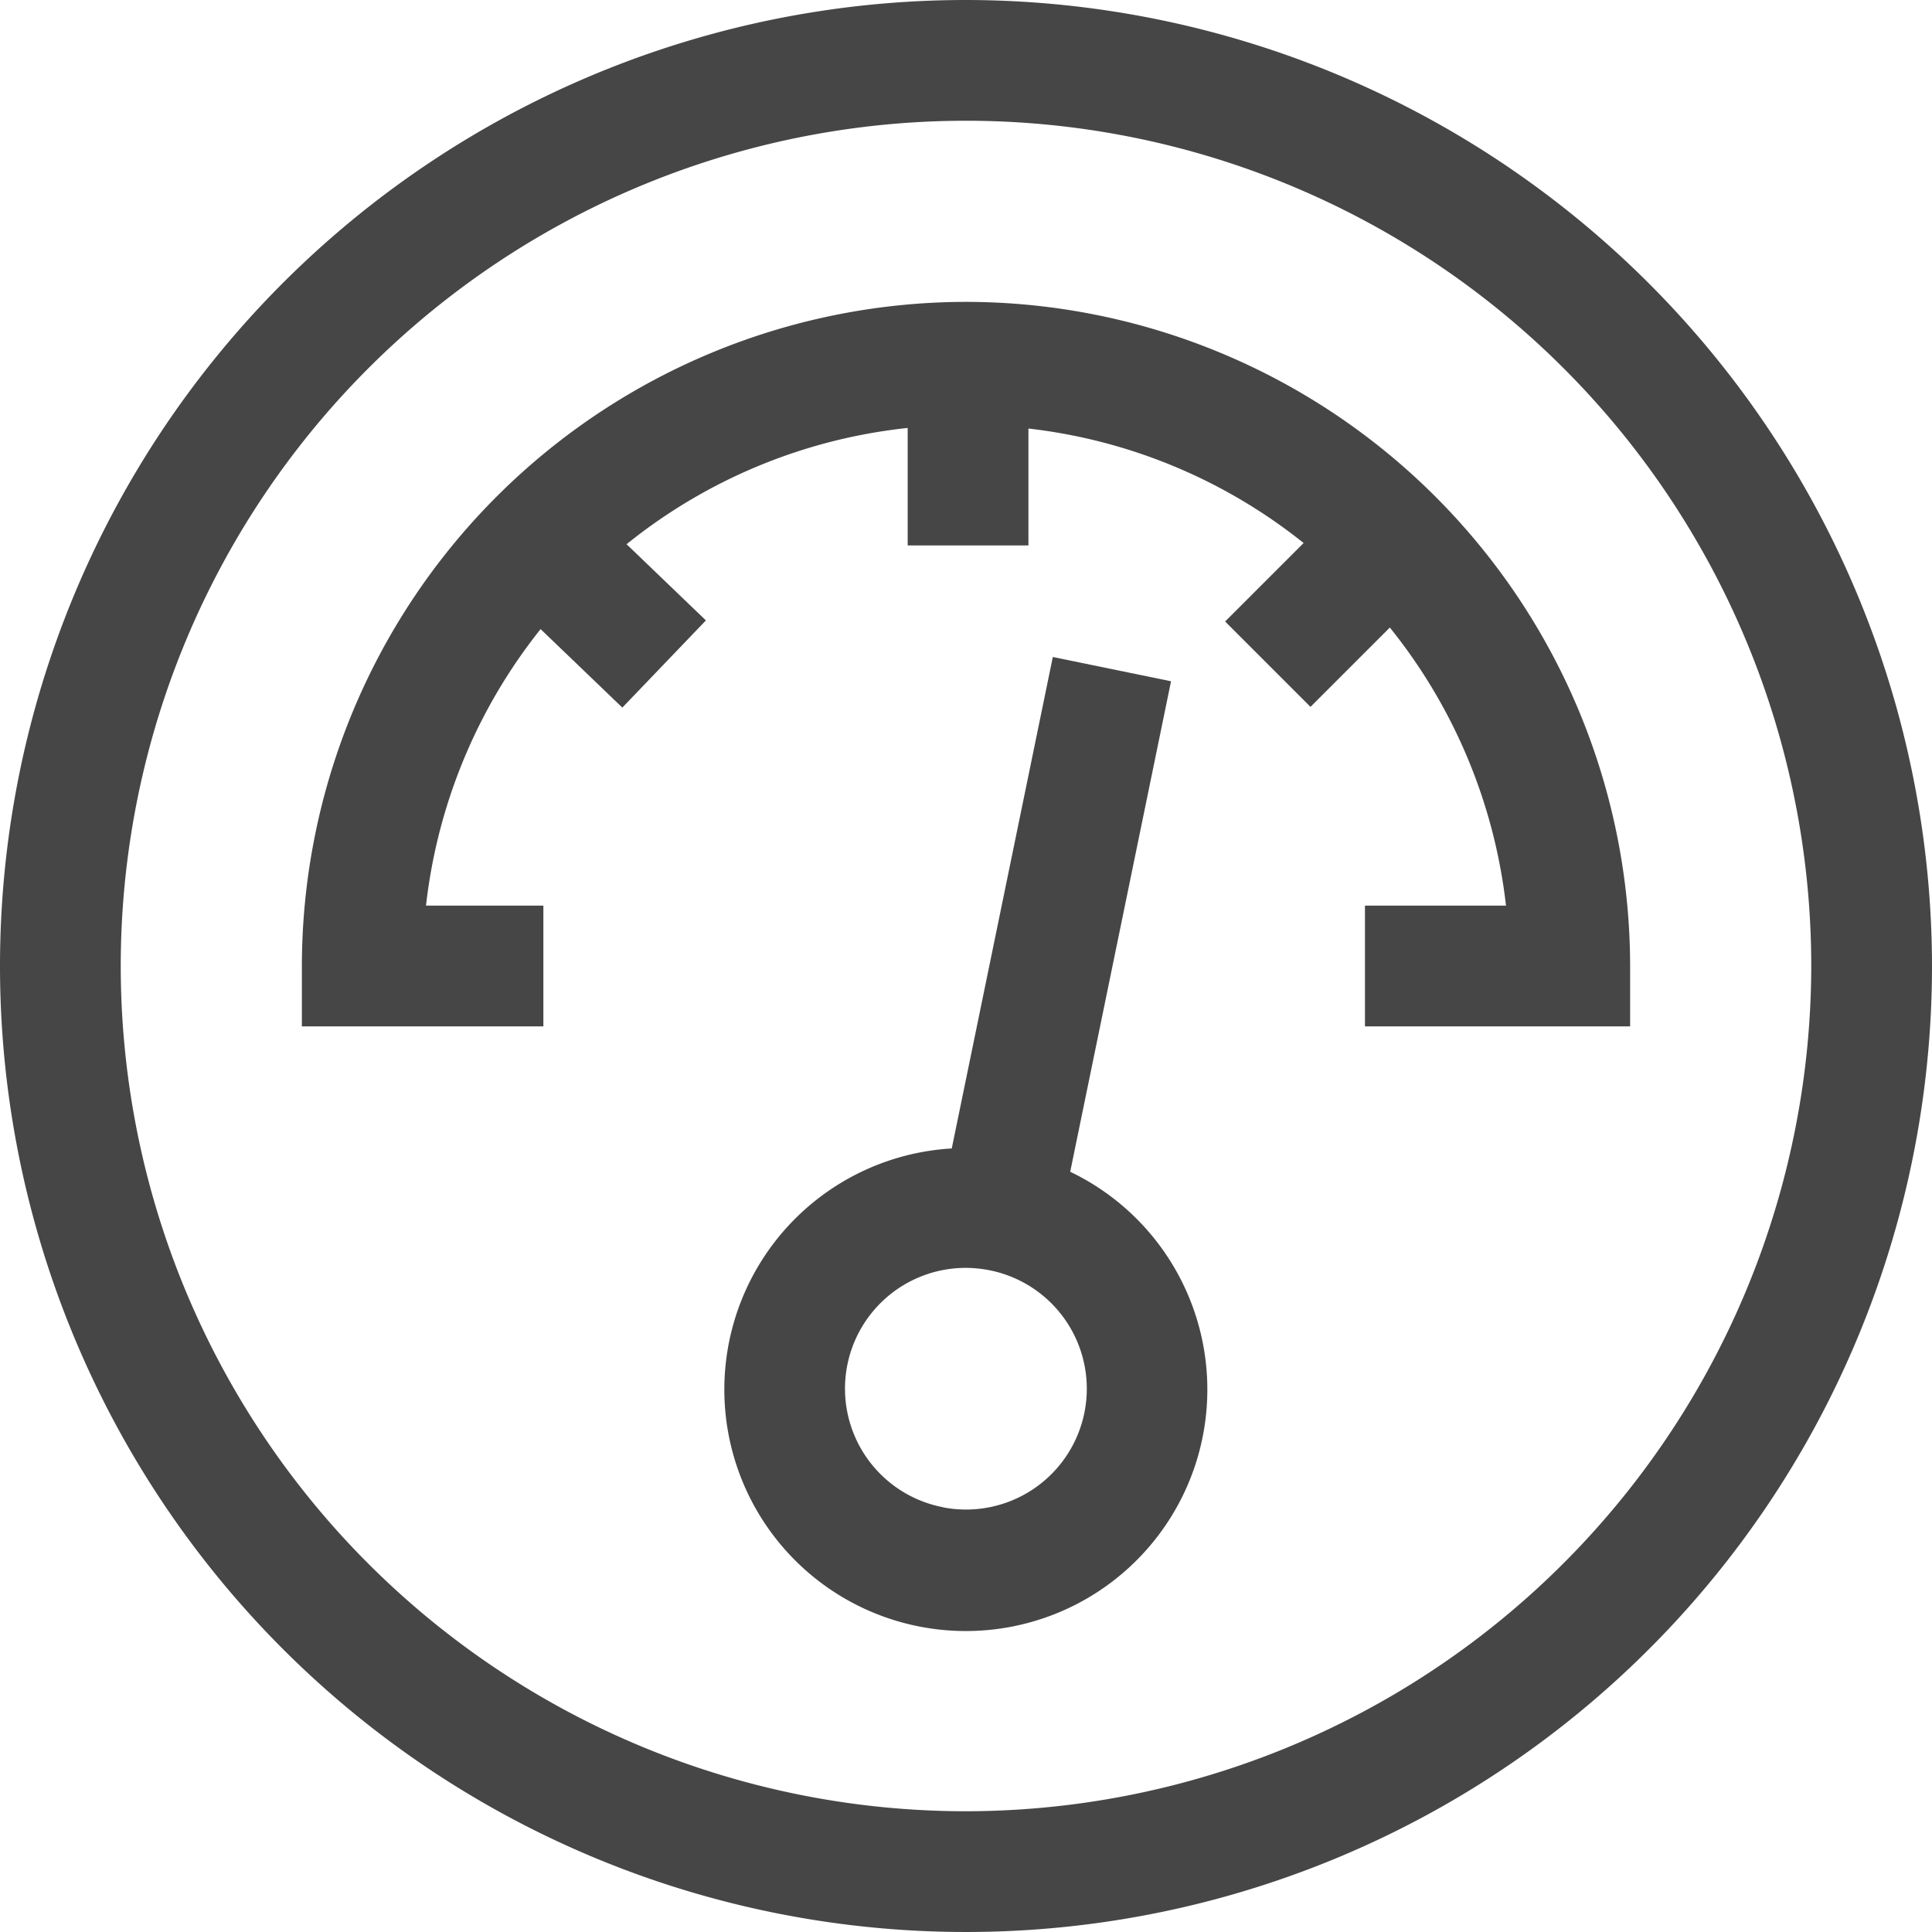 <svg id="Layer_1" data-name="Layer 1" xmlns="http://www.w3.org/2000/svg" viewBox="0 0 16 16">
  <g>
    <path d="M8,0a8,8,0,1,0,8,8A8.009,8.009,0,0,0,8,0ZM8,15a7,7,0,1,1,7-7A7.008,7.008,0,0,1,8,15Z" class="aw-theme-iconOutline" fill="#464646"/>
    <path d="M8,2.5A5.506,5.506,0,0,0,2.5,8v.5h2v-1H3.528a4.475,4.475,0,0,1,.949-2.29l.677.65.692-.722-.657-.631a4.458,4.458,0,0,1,2.328-.963v.973h1V3.549a4.456,4.456,0,0,1,2.279.948l-.65.65.707.707.657-.657A4.473,4.473,0,0,1,12.472,7.5H11.304v1H13.5V8A5.506,5.506,0,0,0,8,2.5Z" class="aw-theme-iconOutline" fill="#464646"/>
    <path d="M8.863,9.704l.835-4.062-.979-.201-.837,4.07a2,2,0,1,0,.981.193ZM7.809,12.482A1,1,0,0,1,8,10.5a1.024,1.024,0,0,1,.191.019,1,1,0,1,1-.382,1.964Z" class="aw-theme-iconOutline" fill="#464646"/>
  </g>
</svg>
